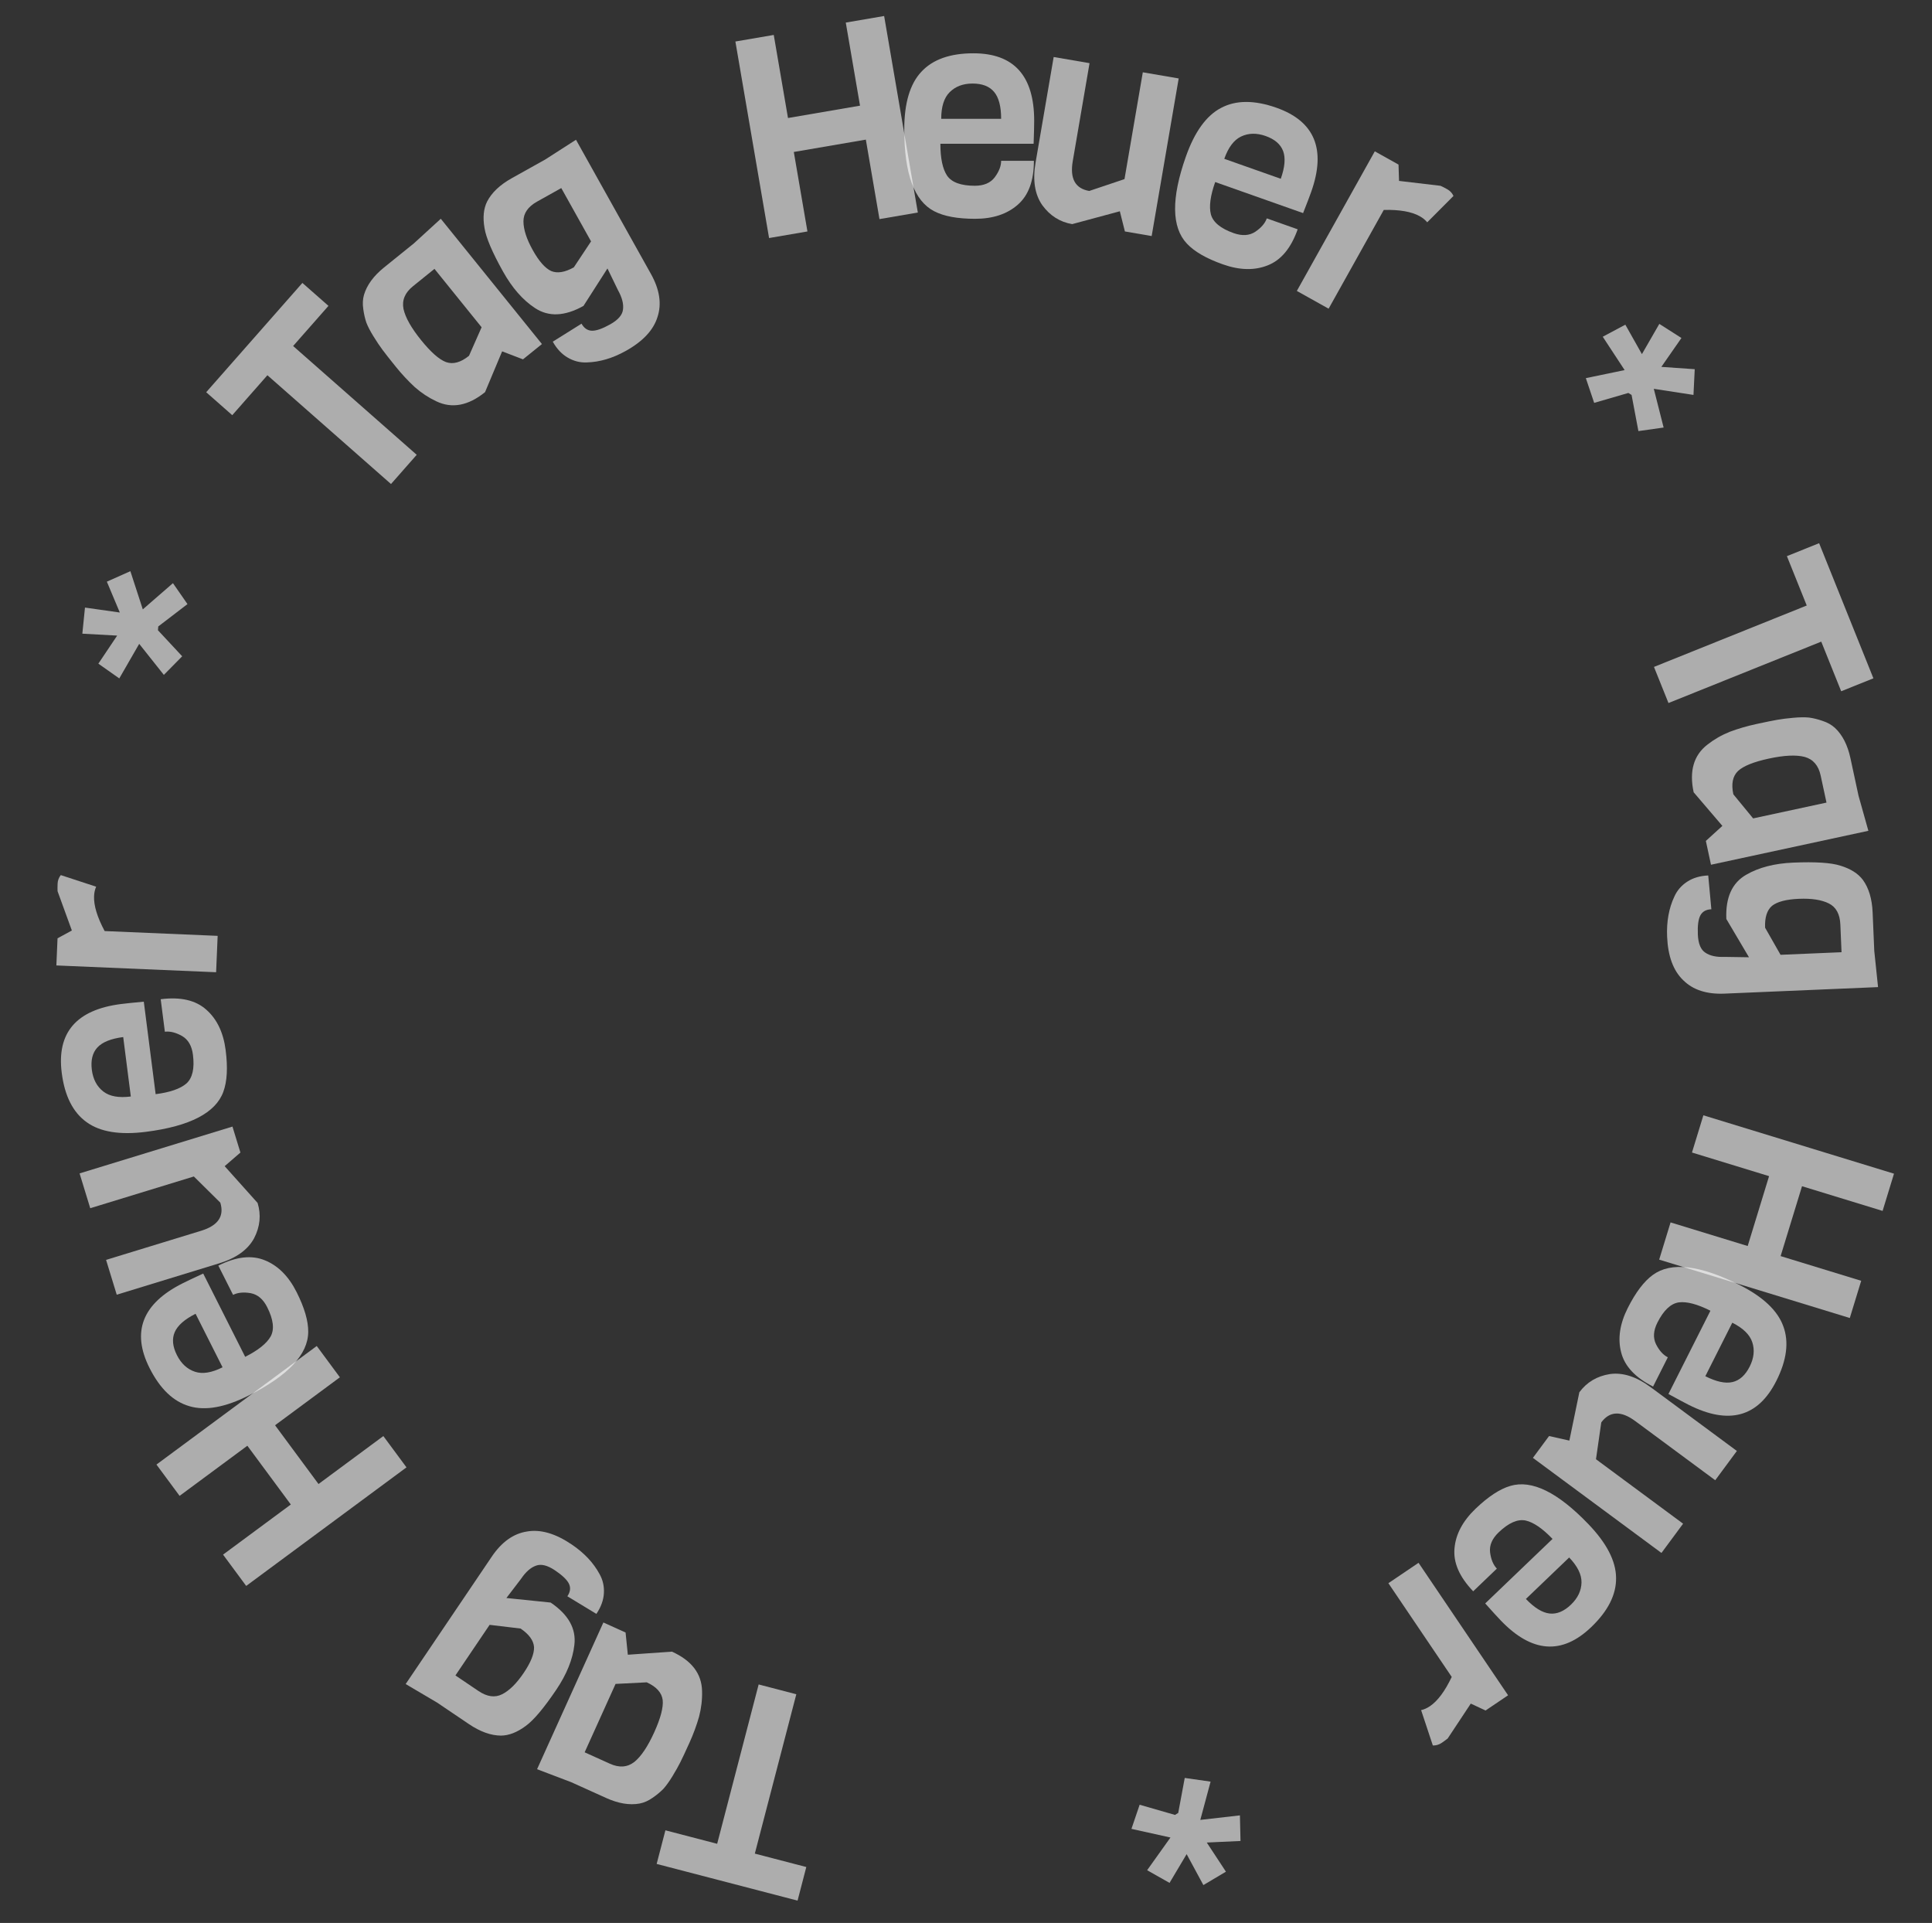 <svg width="207" height="206" viewBox="0 0 207 206" fill="none" xmlns="http://www.w3.org/2000/svg">
<rect x="0" y="0" width="207" height="206" fill="#333333" stroke="none"/>
<path d="M71.294 196.078L76.839 197.522L81.284 180.451L85.319 181.502L80.874 198.573L86.39 200.009L85.453 203.609L70.356 199.678L71.294 196.078Z" fill="white" fill-opacity="0.6"/>
<path d="M64.648 173.813L67.026 174.888L67.267 177.268L71.994 176.936C74.108 177.891 75.183 179.299 75.221 181.16C75.247 182.072 75.14 182.989 74.898 183.911C74.631 184.844 74.287 185.775 73.867 186.704C73.438 187.652 73.116 188.34 72.9 188.769C72.676 189.217 72.395 189.716 72.059 190.266C71.714 190.834 71.387 191.29 71.079 191.633C70.752 191.968 70.366 192.288 69.921 192.592C69.468 192.914 69.002 193.12 68.522 193.21C67.447 193.405 66.253 193.205 64.941 192.612L61.196 190.919L57.543 189.531L64.648 173.813ZM65.953 180.394L62.641 187.721L65.348 188.944C66.35 189.397 67.225 189.332 67.972 188.747C68.7 188.155 69.411 187.093 70.103 185.562C70.786 184.05 71.086 182.901 71.002 182.117C70.899 181.324 70.328 180.693 69.29 180.224L65.953 180.394Z" fill="white" fill-opacity="0.6"/>
<path d="M46.83 182.393L43.465 180.408L52.688 166.762C53.752 165.188 55.011 164.289 56.466 164.066C57.915 163.814 59.51 164.276 61.249 165.452C62.592 166.359 63.589 167.42 64.241 168.633C64.592 169.257 64.746 169.94 64.703 170.683C64.659 171.426 64.391 172.162 63.898 172.891L60.79 171.007C61.103 170.544 61.162 170.1 60.965 169.677C60.768 169.254 60.272 168.774 59.476 168.237C58.664 167.688 57.983 167.517 57.432 167.724C56.865 167.921 56.33 168.391 55.826 169.137L54.257 171.191L58.997 171.678C60.902 172.966 61.75 174.481 61.539 176.221C61.363 177.767 60.715 179.369 59.595 181.026C58.262 182.998 57.172 184.289 56.325 184.9C55.405 185.582 54.521 185.925 53.672 185.931C52.591 185.924 51.445 185.512 50.236 184.694L46.83 182.393ZM52.458 174.066L48.796 179.485L51.257 181.148C52.184 181.775 53.035 181.892 53.809 181.497C54.582 181.103 55.35 180.342 56.111 179.215C56.873 178.088 57.242 177.167 57.219 176.451C57.168 175.741 56.687 175.078 55.776 174.462L52.458 174.066Z" fill="white" fill-opacity="0.6"/>
<path d="M33.937 144.194L36.416 147.547L29.47 152.684L34.126 158.98L41.072 153.842L43.552 157.195L26.378 169.896L23.899 166.543L31.159 161.174L26.503 154.878L19.243 160.248L16.763 156.895L33.937 144.194Z" fill="white" fill-opacity="0.6"/>
<path d="M21.773 136.433L26.27 145.353C27.663 144.651 28.573 143.923 29 143.17C29.418 142.4 29.293 141.354 28.627 140.032C28.195 139.175 27.607 138.676 26.865 138.535C26.104 138.404 25.474 138.464 24.973 138.716L23.393 135.582C25.304 134.619 26.967 134.43 28.382 135.015C29.788 135.583 30.919 136.715 31.775 138.412C32.621 140.09 33.037 141.516 33.023 142.687C33.004 145.093 30.879 147.363 26.646 149.497C24.128 150.767 22.014 151.15 20.304 150.646C18.576 150.151 17.149 148.787 16.024 146.555C14.07 142.679 15.245 139.657 19.549 137.487C20.013 137.253 20.755 136.901 21.773 136.433ZM23.846 146.475L20.955 140.742C19.777 141.336 19.032 141.992 18.721 142.708C18.411 143.425 18.489 144.248 18.958 145.176C19.417 146.087 20.063 146.68 20.896 146.954C21.701 147.22 22.685 147.06 23.846 146.475Z" fill="white" fill-opacity="0.6"/>
<path d="M24.906 120.688L25.759 123.47L24.071 124.928L27.6 128.868C27.992 130.149 27.866 131.411 27.222 132.654C26.553 133.884 25.31 134.777 23.493 135.334L12.507 138.698L11.365 134.969L21.548 131.851C23.365 131.294 24.05 130.29 23.605 128.836L20.77 126.033L9.669 129.433L8.527 125.704L24.906 120.688Z" fill="white" fill-opacity="0.6"/>
<path d="M15.407 107.307L16.676 117.216C18.223 117.018 19.324 116.635 19.977 116.068C20.628 115.48 20.859 114.453 20.671 112.985C20.549 112.032 20.161 111.366 19.508 110.986C18.834 110.609 18.22 110.455 17.664 110.526L17.218 107.045C19.341 106.773 20.972 107.149 22.111 108.173C23.248 109.176 23.937 110.62 24.178 112.505C24.417 114.37 24.335 115.852 23.931 116.953C23.112 119.215 20.352 120.647 15.65 121.249C12.853 121.607 10.732 121.264 9.288 120.219C7.823 119.177 6.932 117.415 6.615 114.936C6.064 110.631 8.179 108.172 12.96 107.56C13.475 107.494 14.291 107.41 15.407 107.307ZM14.016 117.466L13.201 111.098C11.892 111.266 10.971 111.636 10.439 112.208C9.908 112.78 9.708 113.582 9.84 114.613C9.97 115.625 10.381 116.399 11.075 116.935C11.746 117.454 12.727 117.631 14.016 117.466Z" fill="white" fill-opacity="0.6"/>
<path d="M6.511 93.747L10.302 94.989C10.169 95.284 10.095 95.621 10.079 96C10.036 96.999 10.414 98.246 11.211 99.742L23.32 100.256L23.155 104.153L6.04 103.426L6.164 100.518L7.7 99.683L6.168 95.474C6.156 95.273 6.158 95.003 6.172 94.663C6.186 94.324 6.3 94.018 6.511 93.747Z" fill="white" fill-opacity="0.6"/>
<path d="M18.53 62.473L20.086 64.715L16.957 67.111L16.923 67.518L19.52 70.307L17.556 72.299L14.915 68.974L12.781 72.676L10.539 71.096L12.554 68.09L8.822 67.884L9.105 65.088L12.837 65.617L11.449 62.312L13.969 61.19L15.3 65.281L18.53 62.473Z" fill="white" fill-opacity="0.6"/>
<path d="M35.192 32.767L31.406 37.068L44.648 48.722L41.893 51.852L28.651 40.198L24.885 44.477L22.093 42.019L32.399 30.309L35.192 32.767Z" fill="white" fill-opacity="0.6"/>
<path d="M58.065 36.857L56.034 38.496L53.8 37.64L51.969 42.01C50.164 43.467 48.423 43.794 46.745 42.989C45.919 42.602 45.148 42.094 44.433 41.463C43.721 40.804 43.045 40.078 42.404 39.284C41.751 38.475 41.281 37.877 40.995 37.491C40.696 37.09 40.377 36.615 40.037 36.067C39.685 35.503 39.425 35.006 39.258 34.576C39.106 34.133 38.994 33.644 38.923 33.111C38.839 32.561 38.865 32.052 39 31.583C39.311 30.535 40.027 29.559 41.147 28.654L44.345 26.072L47.228 23.436L58.065 36.857ZM51.601 35.059L46.55 28.803L44.239 30.669C43.383 31.36 43.048 32.17 43.233 33.1C43.434 34.018 44.062 35.13 45.118 36.437C46.161 37.729 47.051 38.513 47.79 38.791C48.544 39.056 49.364 38.831 50.251 38.115L51.601 35.059Z" fill="white" fill-opacity="0.6"/>
<path d="M58.425 17.084L61.713 14.972L69.746 29.351C70.672 31.01 70.908 32.539 70.453 33.938C70.025 35.346 68.894 36.562 67.061 37.586C65.647 38.376 64.251 38.789 62.874 38.825C62.159 38.858 61.48 38.688 60.836 38.314C60.192 37.941 59.655 37.37 59.226 36.602L62.307 34.675C62.58 35.163 62.95 35.415 63.416 35.429C63.883 35.444 64.535 35.217 65.373 34.749C66.228 34.271 66.688 33.739 66.75 33.155C66.831 32.56 66.651 31.87 66.212 31.084L65.085 28.759L62.516 32.771C60.508 33.893 58.774 33.968 57.315 32.996C56.013 32.142 54.875 30.843 53.899 29.097C52.739 27.019 52.076 25.465 51.913 24.433C51.718 23.305 51.809 22.361 52.186 21.6C52.679 20.638 53.563 19.8 54.837 19.088L58.425 17.084ZM63.327 25.858L60.137 20.148L57.544 21.597C56.567 22.143 56.08 22.85 56.084 23.718C56.088 24.587 56.421 25.614 57.085 26.802C57.748 27.989 58.404 28.733 59.054 29.035C59.711 29.309 60.52 29.178 61.48 28.642L63.327 25.858Z" fill="white" fill-opacity="0.6"/>
<path d="M98.339 22.767L94.229 23.472L92.769 14.957L85.051 16.28L86.511 24.796L82.401 25.5L78.792 4.447L82.902 3.743L84.428 12.643L92.145 11.32L90.619 2.419L94.729 1.715L98.339 22.767Z" fill="white" fill-opacity="0.6"/>
<path d="M110.745 15.4L100.755 15.4C100.755 16.96 100.995 18.1 101.475 18.82C101.975 19.54 102.965 19.9 104.445 19.9C105.405 19.9 106.115 19.6 106.575 19C107.035 18.38 107.265 17.79 107.265 17.23H110.775C110.775 19.37 110.195 20.94 109.035 21.94C107.895 22.94 106.375 23.44 104.475 23.44C102.595 23.44 101.135 23.17 100.095 22.63C97.956 21.53 96.885 18.61 96.885 13.87C96.885 11.05 97.496 8.99 98.716 7.69C99.936 6.37 101.795 5.71 104.295 5.71C108.635 5.71 110.805 8.12 110.805 12.94C110.805 13.46 110.785 14.28 110.745 15.4ZM100.845 12.73H107.265C107.265 11.41 107.015 10.45 106.515 9.85C106.015 9.25 105.245 8.95 104.205 8.95C103.185 8.95 102.365 9.26 101.745 9.88C101.145 10.48 100.845 11.43 100.845 12.73Z" fill="white" fill-opacity="0.6"/>
<path d="M123.393 25.287L120.525 24.795L119.983 22.633L114.876 24.009C113.556 23.783 112.485 23.102 111.665 21.968C110.868 20.816 110.631 19.304 110.952 17.432L112.894 6.107L116.737 6.766L114.938 17.263C114.616 19.136 115.205 20.2 116.703 20.457L120.482 19.188L122.444 7.745L126.288 8.404L123.393 25.287Z" fill="white" fill-opacity="0.6"/>
<path d="M139.618 22.829L130.199 19.501C129.679 20.972 129.526 22.127 129.738 22.966C129.97 23.811 130.783 24.48 132.179 24.974C133.084 25.293 133.853 25.247 134.487 24.834C135.127 24.403 135.541 23.923 135.727 23.395L139.037 24.565C138.324 26.582 137.254 27.87 135.827 28.426C134.419 28.989 132.819 28.954 131.028 28.321C129.255 27.695 127.969 26.954 127.168 26.098C125.517 24.348 125.481 21.239 127.06 16.769C127.999 14.111 129.26 12.371 130.844 11.552C132.434 10.714 134.408 10.711 136.765 11.544C140.857 12.99 142.1 15.985 140.494 20.53C140.321 21.02 140.029 21.787 139.618 22.829ZM131.173 17.014L137.226 19.152C137.666 17.908 137.75 16.919 137.479 16.187C137.207 15.455 136.581 14.915 135.601 14.569C134.639 14.229 133.762 14.248 132.971 14.626C132.206 14.992 131.606 15.788 131.173 17.014Z" fill="white" fill-opacity="0.6"/>
<path d="M155.731 20.991L152.916 23.816C152.712 23.565 152.445 23.347 152.113 23.162C151.24 22.674 149.957 22.449 148.262 22.488L142.352 33.069L138.947 31.167L147.301 16.212L149.842 17.632L149.896 19.38L154.344 19.906C154.528 19.986 154.769 20.109 155.066 20.275C155.363 20.441 155.584 20.679 155.731 20.991Z" fill="white" fill-opacity="0.6"/>
<path d="M178.246 45.801L175.543 46.182L174.812 42.309L174.465 42.096L170.805 43.159L169.911 40.509L174.068 39.647L171.724 36.075L174.144 34.784L175.92 37.937L177.785 34.698L180.154 36.209L178.001 39.303L181.578 39.552L181.444 42.307L177.192 41.653L178.246 45.801Z" fill="white" fill-opacity="0.6"/>
<path d="M197.27 74.053L195.134 68.737L178.766 75.314L177.211 71.445L193.579 64.867L191.454 59.578L194.905 58.191L200.722 72.666L197.27 74.053Z" fill="white" fill-opacity="0.6"/>
<path d="M183.32 92.637L182.771 90.085L184.541 88.476L181.463 84.874C180.974 82.606 181.467 80.904 182.941 79.768C183.658 79.204 184.459 78.745 185.344 78.391C186.253 78.051 187.206 77.774 188.204 77.559C189.22 77.34 189.965 77.19 190.439 77.108C190.932 77.023 191.499 76.951 192.142 76.895C192.804 76.834 193.365 76.826 193.824 76.87C194.288 76.933 194.774 77.054 195.283 77.231C195.811 77.403 196.254 77.656 196.612 77.987C197.408 78.737 197.958 79.815 198.261 81.223L199.127 85.24L200.183 89.002L183.32 92.637ZM187.836 87.674L195.696 85.98L195.07 83.077C194.838 82.001 194.265 81.337 193.352 81.084C192.442 80.85 191.166 80.91 189.524 81.264C187.901 81.614 186.799 82.056 186.219 82.591C185.643 83.144 185.475 83.978 185.715 85.093L187.836 87.674Z" fill="white" fill-opacity="0.6"/>
<path d="M200.814 101.86L201.219 105.746L184.764 106.445C182.866 106.526 181.394 106.048 180.349 105.011C179.285 103.995 178.708 102.438 178.619 100.34C178.55 98.722 178.81 97.29 179.398 96.043C179.69 95.391 180.148 94.861 180.771 94.454C181.395 94.047 182.146 93.825 183.025 93.787L183.359 97.407C182.799 97.43 182.408 97.647 182.186 98.057C181.963 98.467 181.872 99.151 181.912 100.11C181.954 101.09 182.222 101.739 182.716 102.058C183.211 102.397 183.908 102.548 184.807 102.51L187.391 102.55L184.965 98.449C184.867 96.151 185.581 94.57 187.105 93.704C188.453 92.926 190.127 92.495 192.125 92.41C194.503 92.309 196.189 92.418 197.183 92.736C198.278 93.07 199.081 93.576 199.59 94.255C200.228 95.129 200.577 96.295 200.639 97.754L200.814 101.86ZM190.773 102.286L197.307 102.009L197.181 99.041C197.133 97.922 196.721 97.169 195.944 96.782C195.167 96.394 194.099 96.23 192.74 96.287C191.381 96.345 190.421 96.596 189.859 97.04C189.318 97.504 189.071 98.285 189.118 99.384L190.773 102.286Z" fill="white" fill-opacity="0.6"/>
<path d="M177.769 134.941L178.99 130.954L187.252 133.484L189.544 125.997L181.283 123.467L182.504 119.48L202.928 125.734L201.707 129.721L193.073 127.077L190.78 134.564L199.414 137.208L198.193 141.195L177.769 134.941Z" fill="white" fill-opacity="0.6"/>
<path d="M178.762 149.336L183.26 140.416C181.867 139.713 180.741 139.414 179.882 139.519C179.014 139.641 178.247 140.363 177.58 141.685C177.148 142.542 177.096 143.311 177.425 143.992C177.771 144.682 178.195 145.153 178.695 145.405L177.115 148.539C175.204 147.575 174.063 146.351 173.692 144.865C173.313 143.397 173.55 141.814 174.406 140.118C175.252 138.439 176.151 137.257 177.101 136.571C179.047 135.156 182.136 135.515 186.368 137.649C188.886 138.918 190.451 140.39 191.063 142.065C191.692 143.749 191.444 145.707 190.318 147.939C188.364 151.814 185.236 152.667 180.932 150.497C180.467 150.263 179.744 149.876 178.762 149.336ZM185.603 141.698L182.713 147.431C183.892 148.025 184.861 148.234 185.622 148.057C186.383 147.881 186.998 147.329 187.466 146.4C187.925 145.489 188.017 144.617 187.743 143.785C187.477 142.979 186.764 142.283 185.603 141.698Z" fill="white" fill-opacity="0.6"/>
<path d="M164.24 156.178L165.971 153.839L168.146 154.328L169.216 149.149C170.012 148.072 171.102 147.422 172.485 147.201C173.871 147.008 175.328 147.476 176.856 148.606L186.094 155.438L183.775 158.574L175.212 152.241C173.685 151.111 172.469 151.157 171.565 152.379L170.998 156.325L180.332 163.229L178.013 166.364L164.24 156.178Z" fill="white" fill-opacity="0.6"/>
<path d="M159.13 171.772L166.343 164.86C165.263 163.734 164.301 163.077 163.456 162.889C162.597 162.715 161.633 163.14 160.565 164.164C159.872 164.829 159.567 165.536 159.65 166.288C159.747 167.054 159.989 167.639 160.377 168.043L157.842 170.472C156.362 168.927 155.694 167.392 155.84 165.867C155.971 164.357 156.722 162.944 158.094 161.629C159.451 160.328 160.692 159.513 161.816 159.183C164.123 158.497 166.916 159.865 170.195 163.287C172.147 165.323 173.132 167.232 173.15 169.015C173.183 170.812 172.297 172.575 170.492 174.305C167.359 177.308 164.124 177.07 160.789 173.59C160.429 173.214 159.876 172.609 159.13 171.772ZM168.125 166.85L163.49 171.292C164.404 172.245 165.248 172.765 166.024 172.852C166.801 172.939 167.564 172.623 168.315 171.904C169.051 171.198 169.429 170.407 169.447 169.53C169.465 168.682 169.025 167.788 168.125 166.85Z" fill="white" fill-opacity="0.6"/>
<path d="M153.518 186.989L152.262 183.202C152.578 183.134 152.893 182.993 153.208 182.78C154.037 182.22 154.815 181.175 155.543 179.645L148.756 169.604L151.987 167.42L161.58 181.612L159.169 183.242L157.583 182.503L155.111 186.238C154.956 186.366 154.738 186.526 154.456 186.716C154.175 186.907 153.862 186.997 153.518 186.989Z" fill="white" fill-opacity="0.6"/>
<path d="M121.227 195.922L122.104 193.337L125.892 194.428L126.239 194.214L126.937 190.467L129.706 190.862L128.604 194.962L132.848 194.477L132.911 197.22L129.297 197.386L131.35 200.509L128.934 201.944L127.14 198.629L125.308 201.71L122.908 200.351L125.406 196.849L121.227 195.922Z" fill="white" fill-opacity="0.6"/>
</svg>
